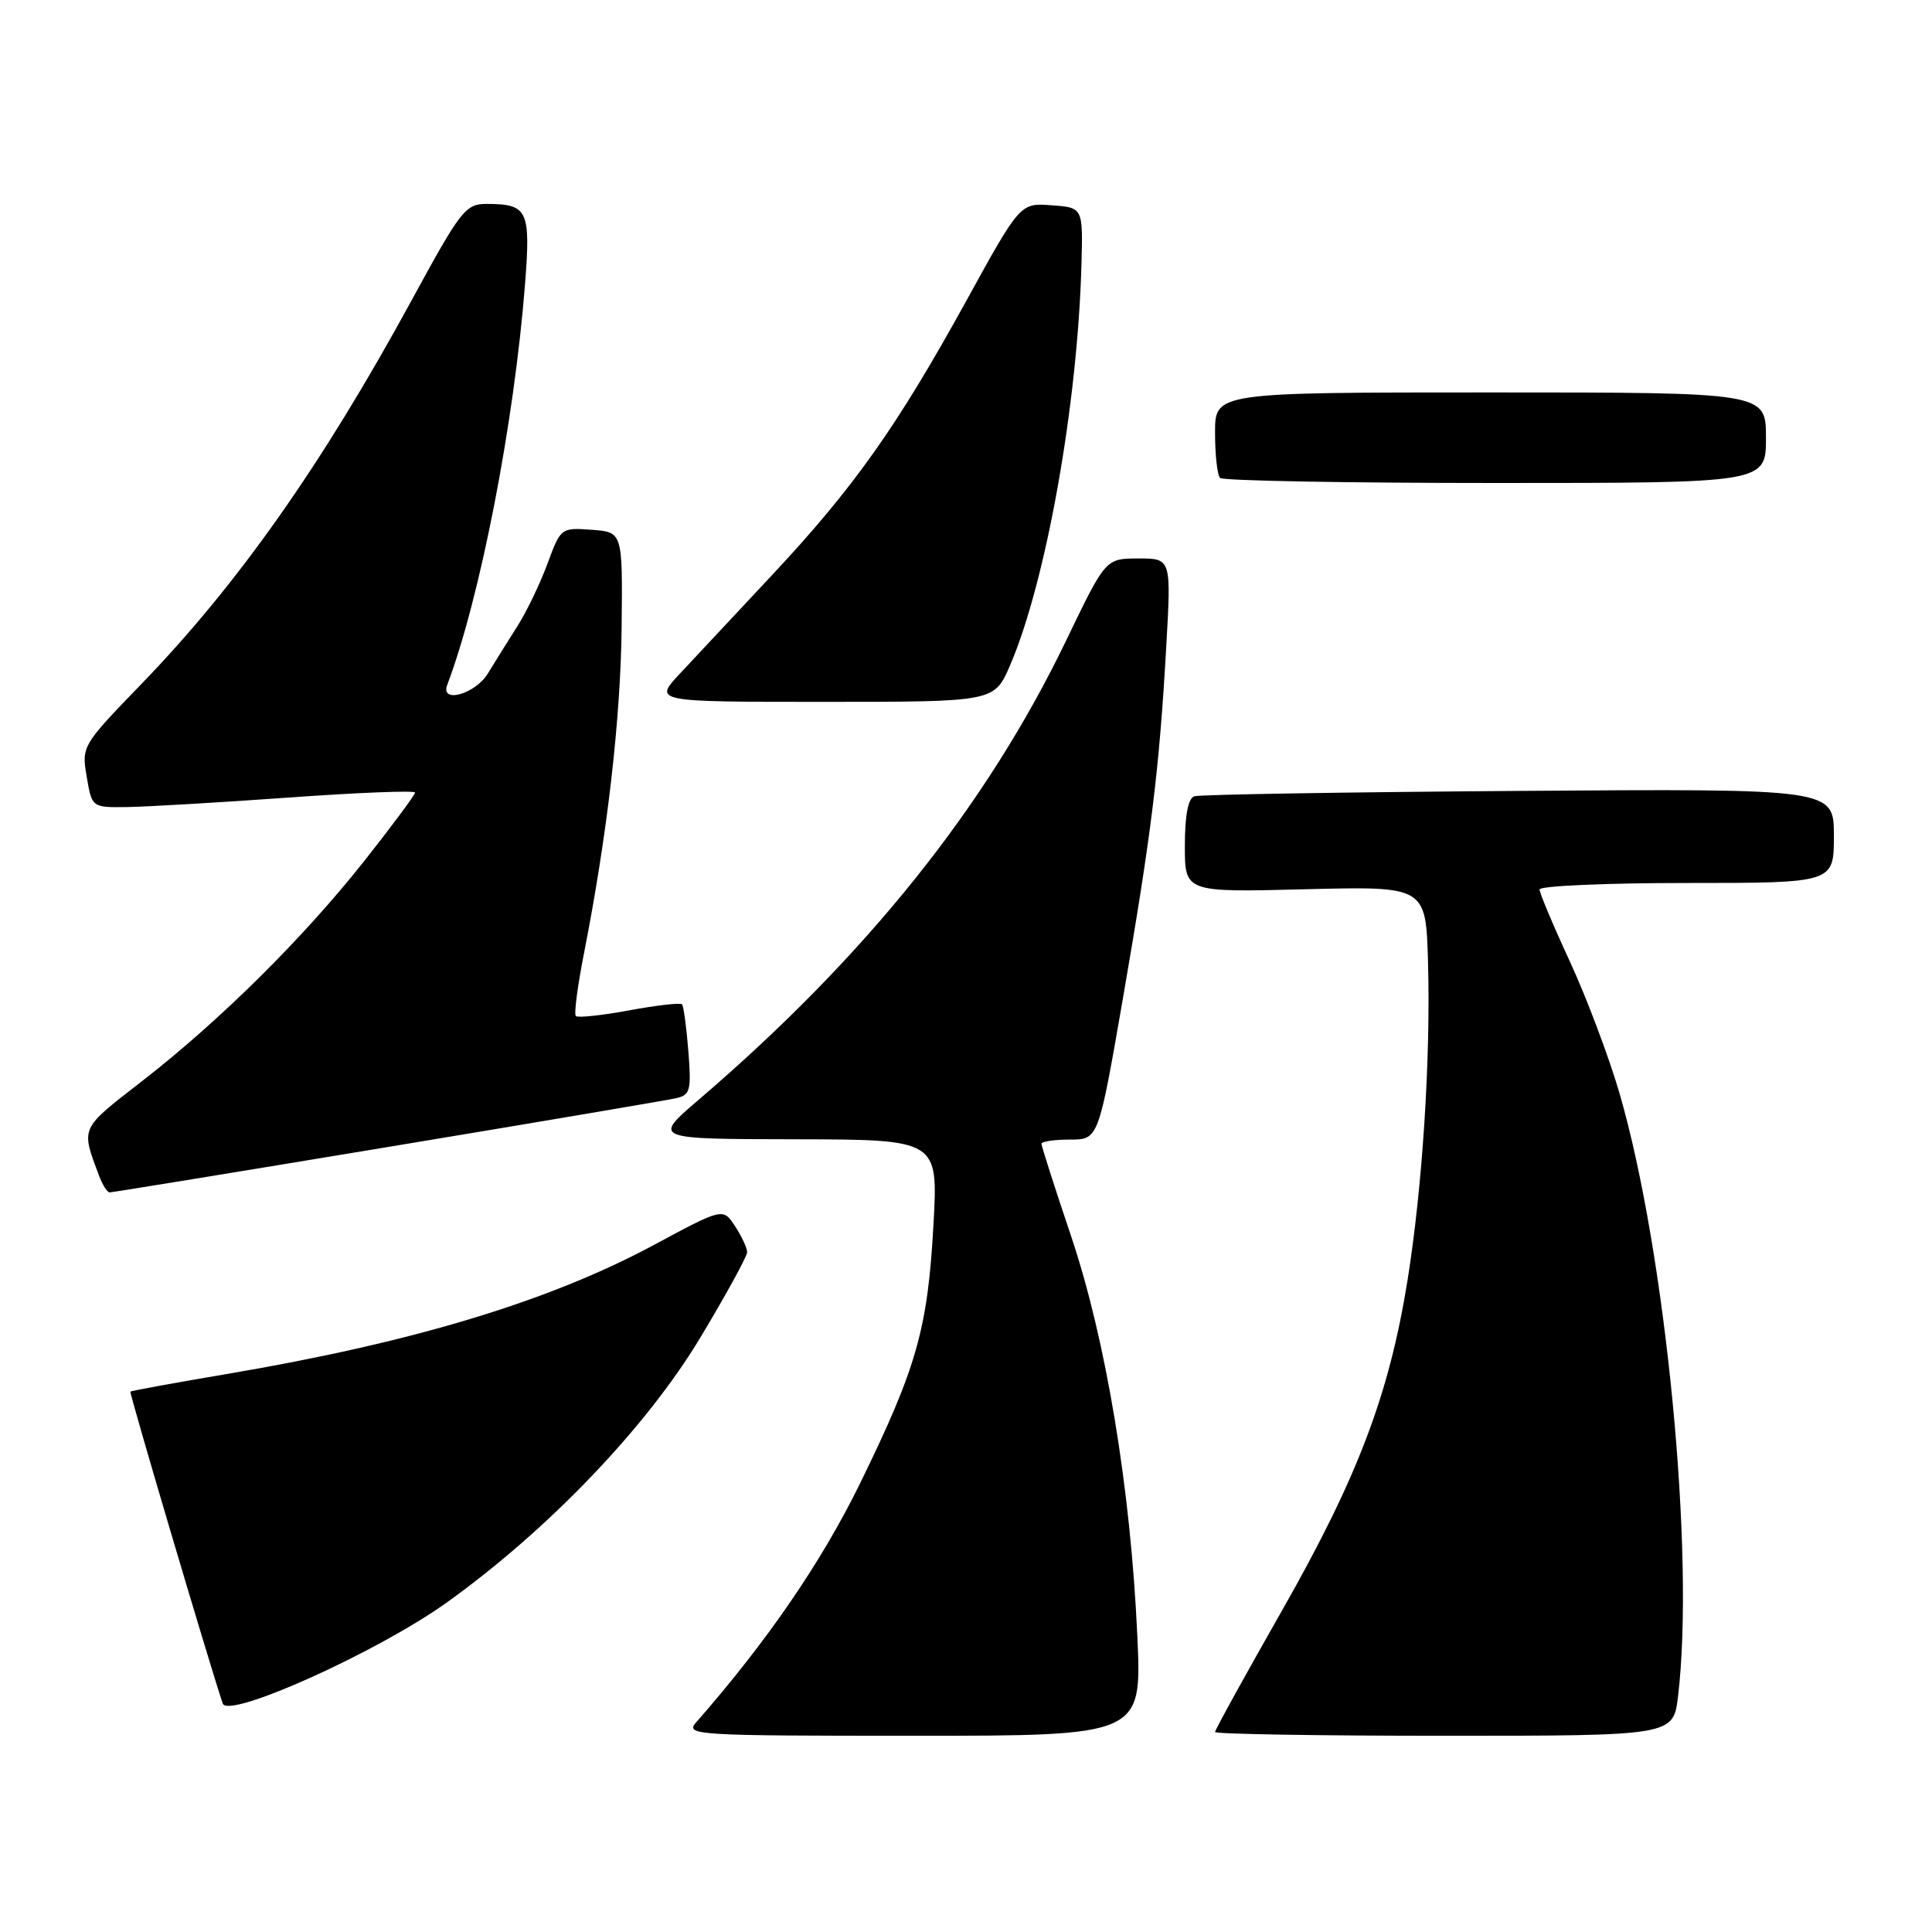 <?xml version="1.0" encoding="UTF-8" standalone="no"?>
<!DOCTYPE svg PUBLIC "-//W3C//DTD SVG 1.1//EN" "http://www.w3.org/Graphics/SVG/1.1/DTD/svg11.dtd" >
<svg xmlns="http://www.w3.org/2000/svg" xmlns:xlink="http://www.w3.org/1999/xlink" version="1.1" viewBox="0 0 256 256">
 <g >
 <path fill="currentColor"
d=" M 150.70 216.75 C 149.82 197.27 146.55 177.55 141.93 163.81 C 139.77 157.39 138.00 151.87 138.00 151.56 C 138.00 151.25 139.70 151.00 141.78 151.00 C 145.55 151.00 145.55 151.00 148.80 132.25 C 152.55 110.58 153.61 102.03 154.53 85.75 C 155.20 74.00 155.20 74.00 150.85 74.00 C 146.50 74.01 146.50 74.01 141.33 84.75 C 130.73 106.80 114.78 126.72 92.50 145.79 C 86.50 150.93 86.50 150.93 105.40 150.96 C 124.31 151.00 124.31 151.00 123.69 162.25 C 122.93 176.06 121.48 181.18 113.99 196.50 C 108.86 206.98 101.67 217.47 92.22 228.25 C 90.77 229.91 92.22 230.00 121.00 230.00 C 151.31 230.00 151.31 230.00 150.70 216.75 Z  M 222.35 224.75 C 224.61 205.94 220.72 165.91 214.58 144.82 C 213.19 140.05 210.24 132.23 208.03 127.43 C 205.81 122.64 204.00 118.33 204.00 117.86 C 204.00 117.39 212.78 117.00 223.50 117.00 C 243.00 117.00 243.00 117.00 243.00 110.75 C 243.00 104.50 243.00 104.50 201.25 104.80 C 178.29 104.96 158.94 105.28 158.25 105.51 C 157.43 105.79 157.00 108.06 157.00 112.09 C 157.00 118.24 157.00 118.24 172.97 117.83 C 188.93 117.43 188.93 117.43 189.22 127.46 C 189.58 140.33 188.48 157.32 186.50 169.68 C 184.06 184.81 179.90 195.76 169.96 213.25 C 165.03 221.91 161.00 229.22 161.00 229.50 C 161.00 229.77 174.66 230.00 191.36 230.00 C 221.72 230.00 221.72 230.00 222.35 224.75 Z  M 59.13 212.39 C 72.63 202.73 85.67 189.11 92.82 177.20 C 96.22 171.54 99.00 166.46 99.00 165.92 C 99.00 165.37 98.28 163.83 97.40 162.48 C 95.80 160.04 95.80 160.04 86.65 164.96 C 72.71 172.45 54.67 177.90 29.95 182.08 C 23.10 183.24 17.40 184.28 17.28 184.40 C 17.11 184.56 27.59 219.97 29.51 225.72 C 30.21 227.83 49.99 218.92 59.13 212.39 Z  M 51.30 152.00 C 71.21 148.70 88.44 145.78 89.58 145.52 C 91.47 145.09 91.62 144.50 91.21 139.27 C 90.96 136.10 90.58 133.31 90.37 133.08 C 90.16 132.85 87.01 133.20 83.37 133.88 C 79.74 134.55 76.55 134.89 76.30 134.63 C 76.04 134.38 76.53 130.64 77.38 126.33 C 80.48 110.56 82.25 95.20 82.37 83.00 C 82.50 70.50 82.50 70.50 78.40 70.20 C 74.35 69.90 74.29 69.94 72.54 74.70 C 71.56 77.34 69.77 81.08 68.54 83.00 C 67.32 84.92 65.56 87.74 64.64 89.25 C 62.97 91.98 58.30 93.28 59.26 90.75 C 63.62 79.26 68.14 55.98 69.57 37.64 C 70.33 27.84 69.94 27.04 64.50 27.02 C 61.68 27.02 61.07 27.80 54.56 39.76 C 42.68 61.57 31.51 77.44 18.70 90.67 C 10.87 98.77 10.80 98.88 11.49 102.92 C 12.18 107.00 12.18 107.00 16.84 106.94 C 19.40 106.90 29.04 106.34 38.25 105.68 C 47.46 105.02 55.00 104.72 55.00 105.02 C 55.00 105.31 51.99 109.37 48.31 114.03 C 40.17 124.32 29.14 135.25 18.74 143.32 C 10.57 149.66 10.71 149.34 13.11 155.75 C 13.57 156.99 14.21 158.00 14.53 158.00 C 14.84 158.00 31.39 155.30 51.30 152.00 Z  M 133.84 88.16 C 138.62 77.03 142.80 53.57 143.30 35.00 C 143.50 27.50 143.50 27.50 139.34 27.20 C 135.18 26.89 135.18 26.89 128.03 39.88 C 118.83 56.58 113.14 64.61 102.34 76.16 C 97.54 81.30 92.03 87.19 90.10 89.25 C 86.59 93.00 86.59 93.00 109.17 93.00 C 131.75 93.00 131.75 93.00 133.84 88.16 Z  M 234.00 58.00 C 234.00 52.00 234.00 52.00 197.50 52.00 C 161.00 52.00 161.00 52.00 161.00 57.33 C 161.00 60.27 161.30 62.97 161.67 63.33 C 162.03 63.70 178.46 64.00 198.17 64.00 C 234.00 64.00 234.00 64.00 234.00 58.00 Z "/>
</g>
</svg>